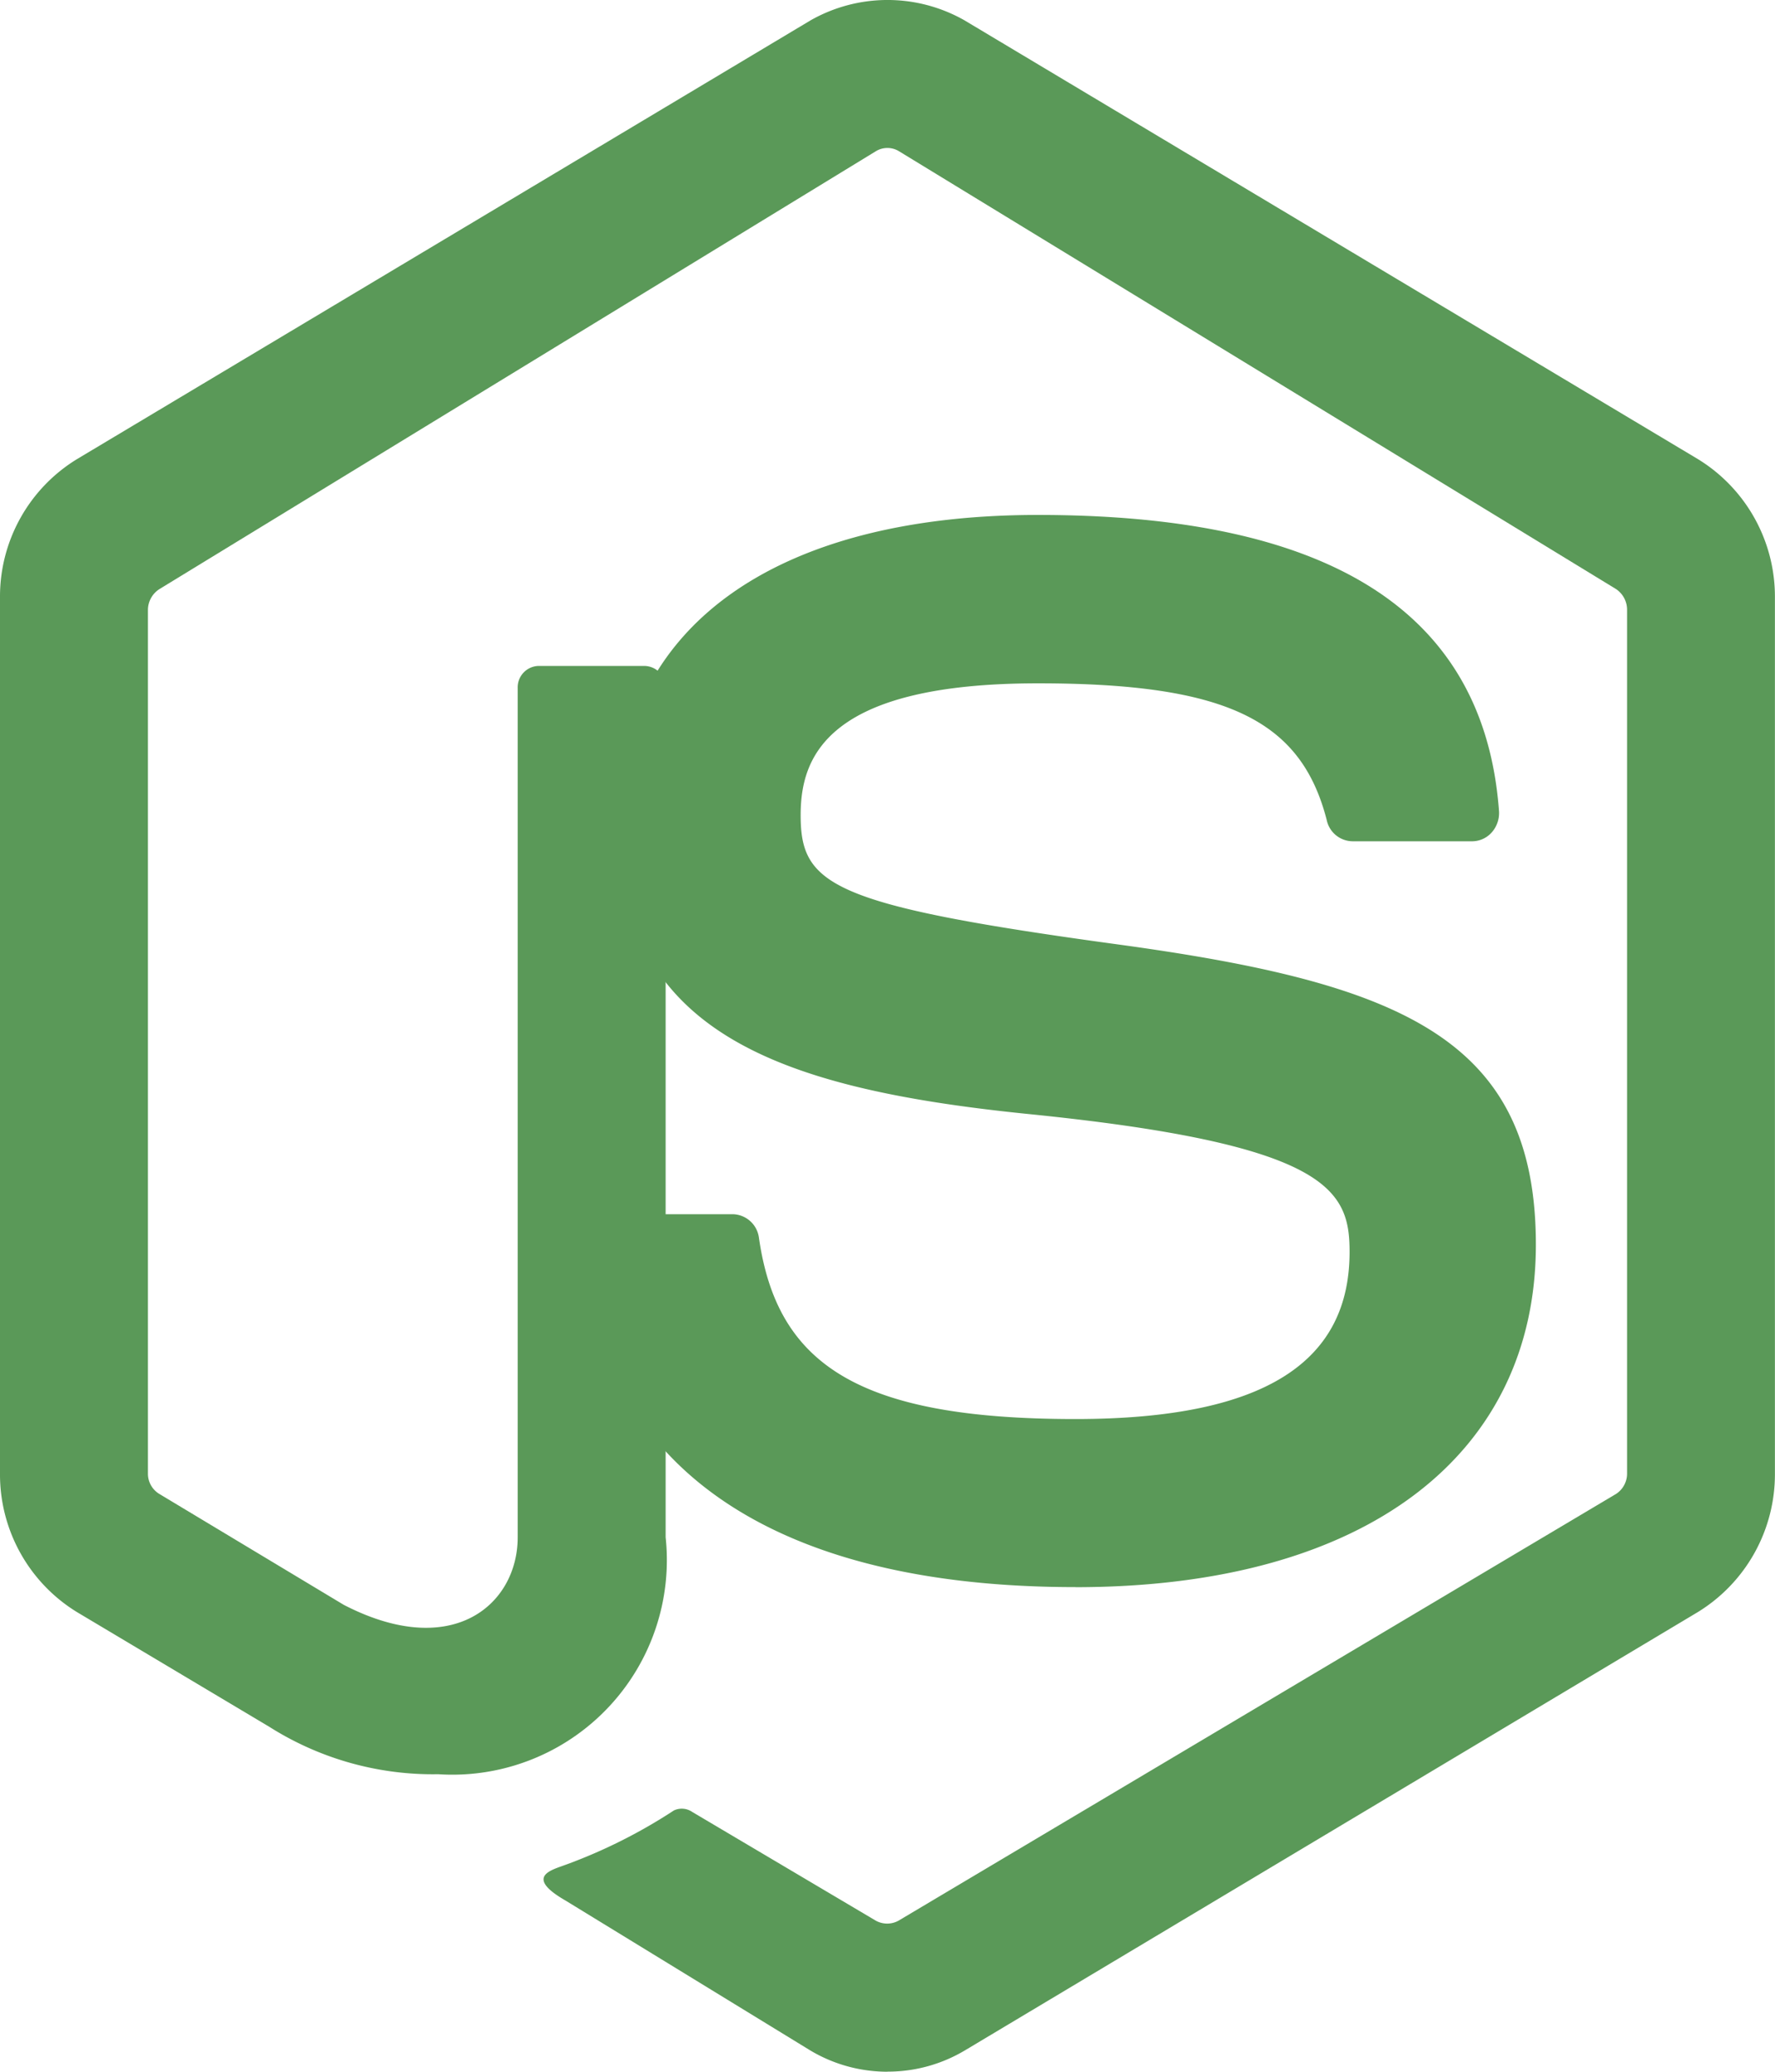 <svg id="Icon_ionic-logo-nodejs" data-name="Icon ionic-logo-nodejs" xmlns="http://www.w3.org/2000/svg" width="21.429" height="25" viewBox="0 0 21.429 25">
  <path id="パス_12" data-name="パス 12" d="M8.46,20.5a1.816,1.816,0,0,1-.928-.257l-2.957-1.81c-.442-.255-.224-.346-.081-.4a6.376,6.376,0,0,0,1.392-.686.223.223,0,0,1,.221.018l2.216,1.312a.284.284,0,0,0,.275,0l8.66-5.148a.292.292,0,0,0,.135-.248V2.859a.3.3,0,0,0-.137-.253L8.6-2.677a.268.268,0,0,0-.273,0L-.324,2.608a.3.3,0,0,0-.14.251V13.283a.285.285,0,0,0,.138.245L1.9,14.866c1.318.681,2.1-.009,2.1-.815V3.8a.258.258,0,0,1,.256-.264H5.529a.26.26,0,0,1,.257.264V14.05A2.59,2.59,0,0,1,3.04,16.91,3.689,3.689,0,0,1,1,16.337L-1.32,14.954a1.948,1.948,0,0,1-.93-1.672V2.709A1.943,1.943,0,0,1-1.32,1.04L7.535-4.254a1.88,1.88,0,0,1,1.86,0L18.248,1.04a1.946,1.946,0,0,1,.93,1.669V13.282a1.951,1.951,0,0,1-.93,1.671L9.4,20.242a1.815,1.815,0,0,1-.932.257Z" transform="translate(2.25 4.5)" fill="#5a9958"/>
  <path id="パス_13" data-name="パス 13" d="M14.691,18c-4.543,0-5.907-2.223-5.907-4.167a.326.326,0,0,1,.321-.333h1.443a.326.326,0,0,1,.321.282c.217,1.519,1.178,2.19,3.82,2.19,2.348,0,3.311-.727,3.311-2.017,0-.745-.243-1.3-3.9-1.666-3.053-.312-4.942-1.011-4.942-3.536,0-2.33,1.9-3.691,5.079-3.691,3.243,0,5.376.984,5.567,3.574a.352.352,0,0,1-.087.256A.318.318,0,0,1,19.485,9H18.037a.323.323,0,0,1-.314-.261c-.309-1.192-1.193-1.645-3.485-1.645-2.565,0-2.865.9-2.865,1.59,0,.841.354,1.086,3.818,1.559,3.429.468,5.058,1.133,5.058,3.625,0,2.516-2.026,4.133-5.56,4.133Z" transform="translate(-1.707 1.152)" fill="#5a9958"/>
</svg>
